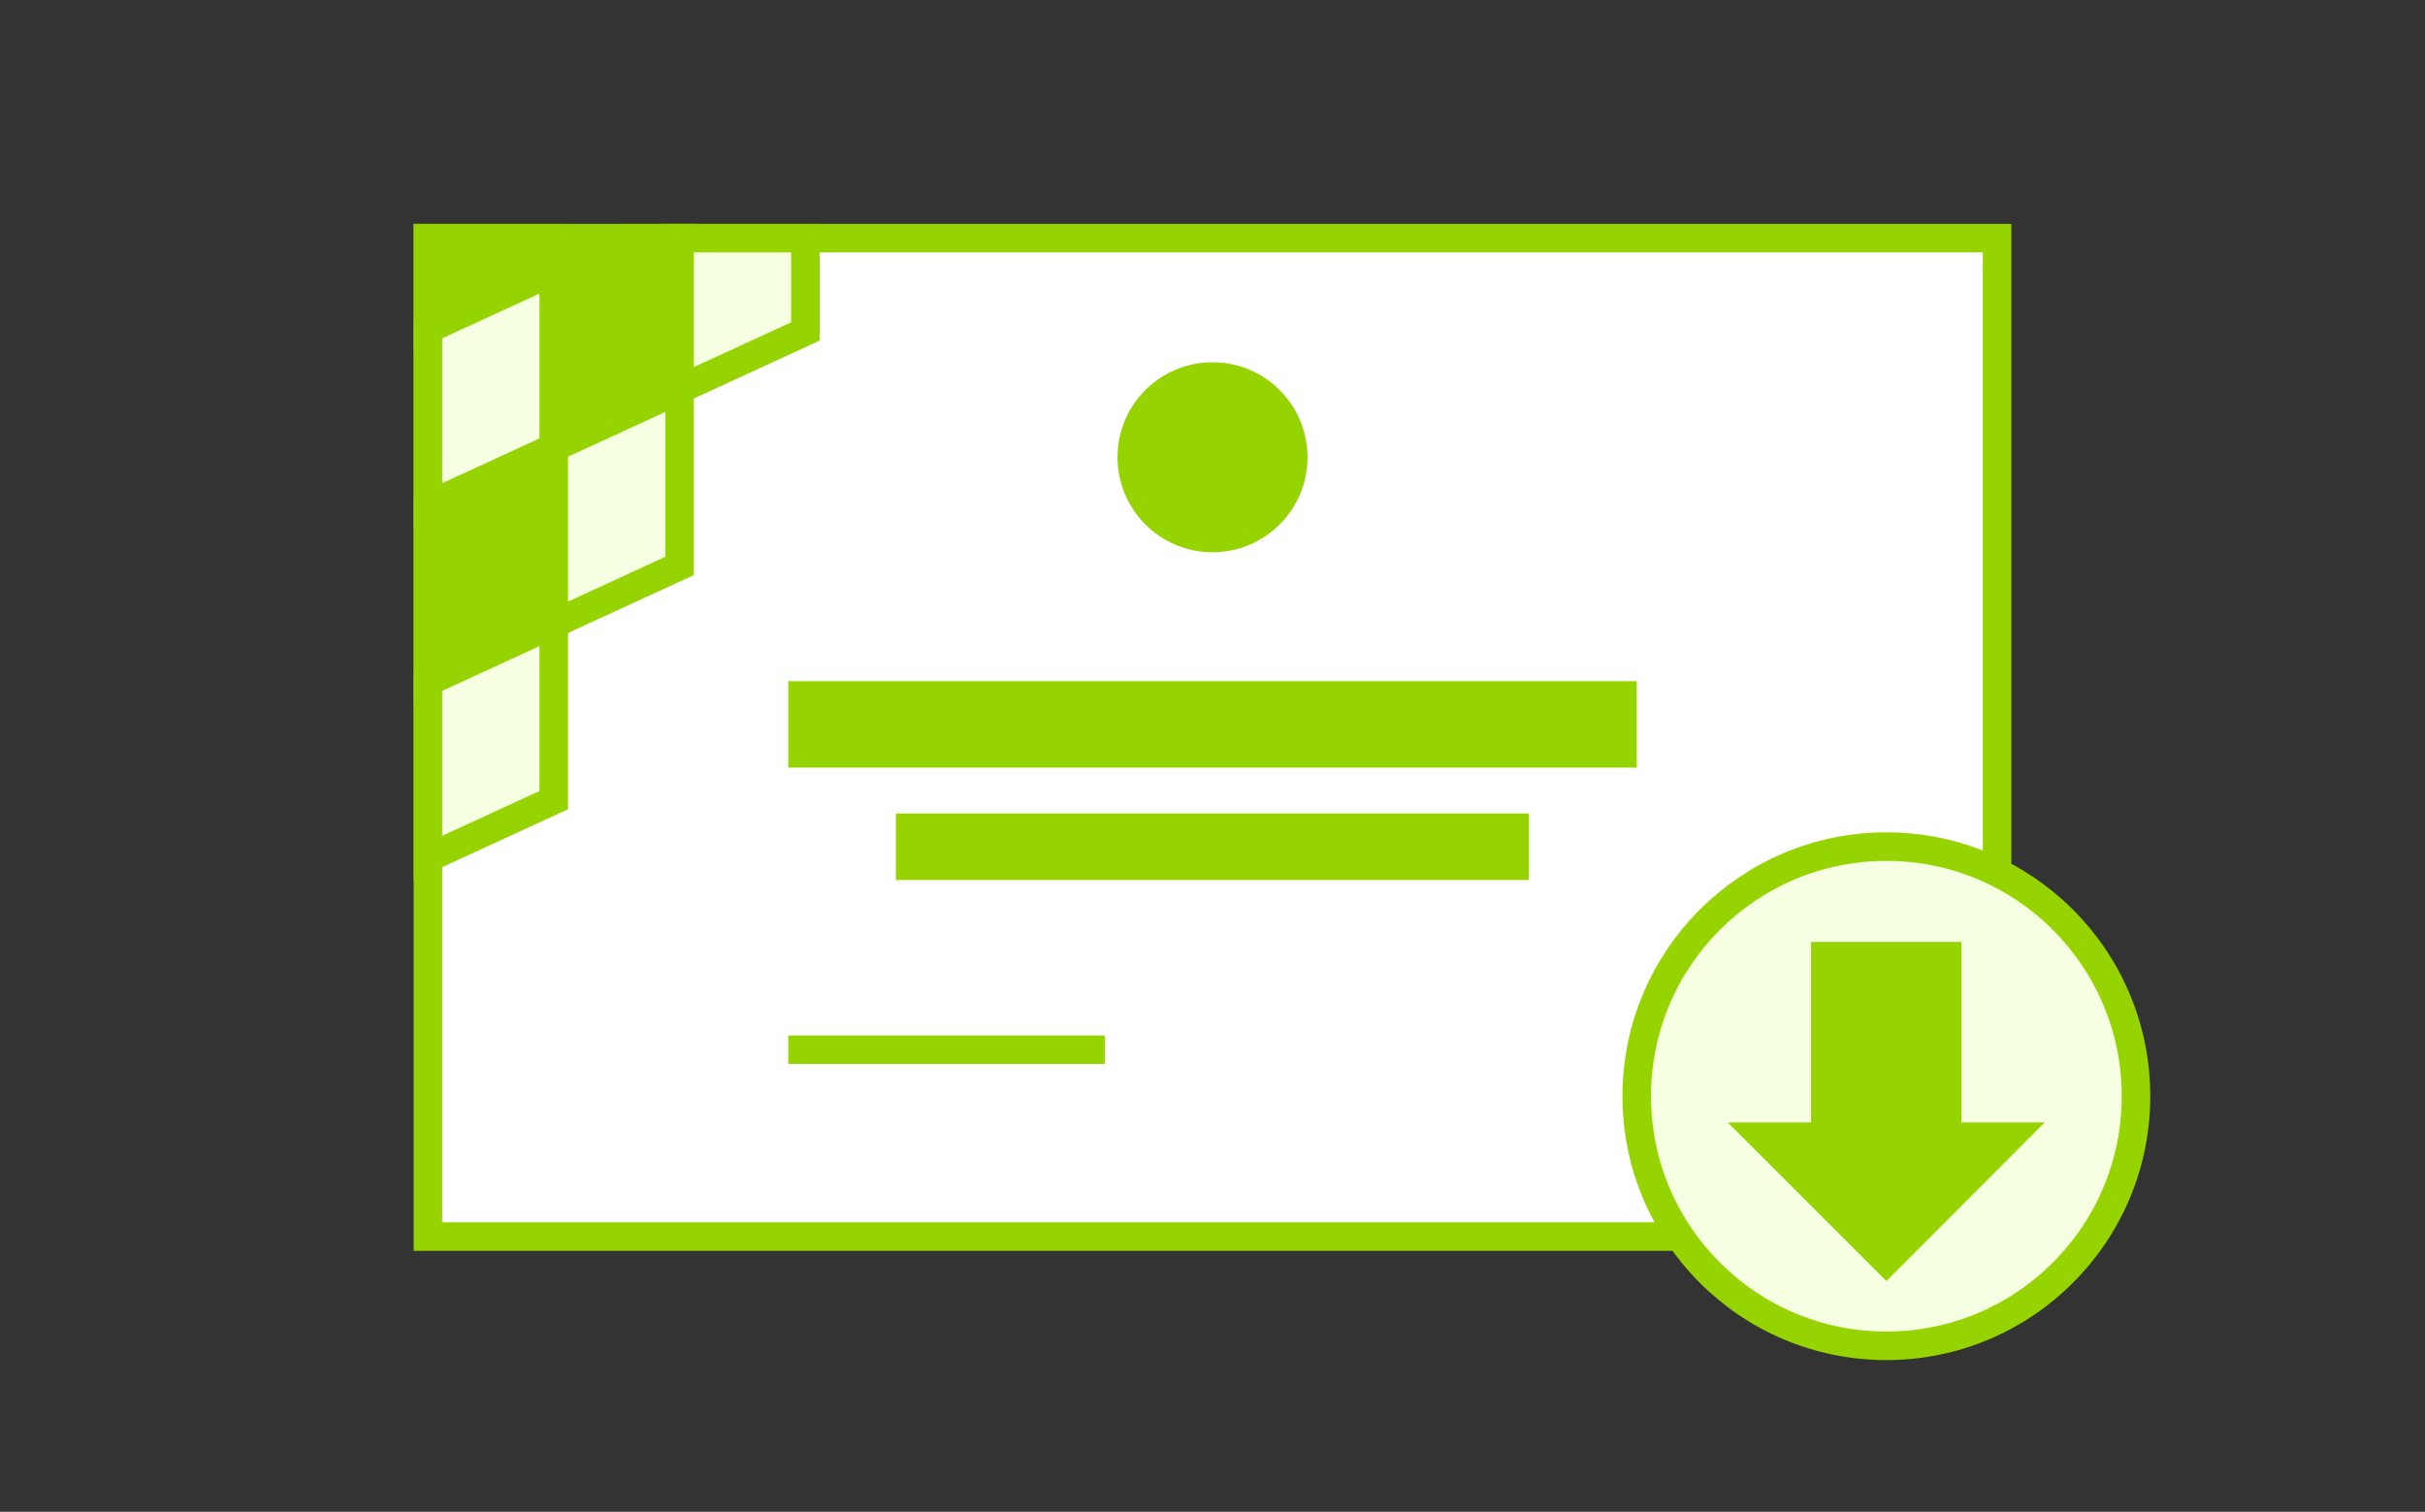 <svg xmlns="http://www.w3.org/2000/svg" viewBox="0 0 85 53">
<rect x="0" y="0" width="85" height="53" fill="#333333" stroke="none"/>
<style>
/* <![CDATA[ */

#frame {
  animation: frame 6s ease-in-out infinite;
}
@keyframes frame {
  0% {
    opacity: 0;
    transform: translate(35px, 0px) scale(0, 1) translate(-35px, 0px);
  }
  5%, 87% {
    opacity: 1;
    transform: translate(35px, 0px) scale(1, 1) translate(-35px, 0px);
  }
  92%, 100% {
    opacity: 0;
  }
}

#ornament-dark {
  animation: ornament-dark 6s linear infinite;
}

@keyframes ornament-dark {
  0%, 5%, 95%, 100% {
    opacity: 0;
  }
  10%, 90% {
    opacity: 1;
  }
}

#ornament {
  animation: ornament 6s linear infinite;
}

@keyframes ornament {
  0%, 8%, 95%, 100% {
    opacity: 0;
  }
  13%, 90% {
    opacity: 1;
  }
}

#logo {
  animation: logo 6s ease-in-out infinite;
}

@keyframes logo {
  0%, 8% {
    opacity: 0;
    transform: translateY(-5px);
  }
  12% {
    transform: translateY(2px);
    opacity: 1;
  }
  14% {
    transform: translateY(-1px);
  }
  16%, 100% {
    transform: translateY(0px);
  }
  90% {
    opacity: 1;
  }
  95%, 100% {
    opacity: 0;
  }
}

#headline {
  animation: headline 6s ease-in-out infinite;
}

@keyframes headline {
  0%, 11% {
    transform: translate(42.5px, 0px) scale(0, 1) translate(-42.5px, 0px);
    opacity: 0;
  }
  16% {
    transform: translate(42.5px, 0px) scale(1.05, 1) translate(-42.5px, 0px);
    opacity: 1;
  }
  18% {
    transform: translate(42.5px, 0px) scale(1, 1) translate(-42.5px, 0px);
  }
  90% {
    opacity: 1;
  }
  95%, 100% {
    opacity: 0;
  }
}

#subheadline {
  animation: subheadline 6s ease-in-out infinite;
}

@keyframes subheadline {
  0%, 16% {
    transform: translate(42.5px, 0px) scale(0, 1) translate(-42.5px, 0px);
    opacity: 0;
  }
  21% {
    transform: translate(42.5px, 0px) scale(1.05, 1) translate(-42.5px, 0px);
    opacity: 1;
  }
  23% {
    transform: translate(42.5px, 0px) scale(1, 1) translate(-42.5px, 0px);
  }
  90% {
    opacity: 1;
  }
  95%, 100% {
    opacity: 0;
  }
}

#date {
  animation: date 6s ease-in-out infinite;
}

@keyframes date {
  0%, 21% {
    transform: translate(27.6px, 0px) scale(0, 1) translate(-27.6px, 0px);
    opacity: 0;
  }
  28%, 100% {
    transform: translate(27.6px, 0px) scale(1, 1) translate(-27.6px, 0px);
    opacity: 1;
  }
  90% {
    opacity: 1;
  }
  95%, 100% {
    opacity: 0;
  }
}

#sign {
  stroke-dasharray: 15px;
  stroke-dashoffset: 15px;
  animation: sign 6s ease-in-out infinite;
}

@keyframes sign {
  0%, 26% {
    opacity: 0;
    stroke-dashoffset: 15px;
  }
  32%, 100% {
    opacity: 1;
    stroke-dashoffset: 0px;
  }
  90% {
    opacity: 1;
  }
  95%, 100% {
    opacity: 0;
  }
}

#download {
  animation: download 6s ease-in-out infinite;
}

@keyframes download {
  0%, 26% {
    transform: translate(0px, -5px);
    opacity: 0;
  }
  32%, 100% {
    transform: translate(0px, 2px);
    opacity: 1;
  }
  35% {
    transform: translate(0px, -1px);
  }
  37%, 100% {
    transform: translate(0px, 0px);
  }
  90% {
    opacity: 1;
  }
  95%, 100% {
    opacity: 0;
  }
}

#arrow {
  animation: arrow 6s ease-in-out infinite;
}

@keyframes arrow {
  0%, 40%, 67% {
    transform: translate(0px, 0px);
  }
  45%, 72% {
    transform: translate(0px, -2px);
  }
  50%, 77% {
    transform: translate(0px, 1px);
  }
  53%, 80% {
    transform: translate(0px, -1px);
  }
  56%, 83%, 100% {
    transform: translate(0px, 0px);
  }
}

/* ]]> */
</style>
  <rect id="frame" width="55" height="35" x="15" y="8.35" fill="#FFF" stroke="#95D400"/>
  <g id="ornament-dark" fill="#95D400" stroke="#95D400">
    <polygon points="19.41 21.87 15 23.9 15 17.72 19.41 15.69"/>
    <polygon points="19.41 9.51 15 11.55 15 8.35 19.41 8.35"/>
    <polygon points="23.82 13.66 19.41 15.69 19.41 9.51 21.93 8.35 23.82 8.35"/>
  </g>
  <g id="ornament" fill="#F7FFE2" stroke="#95D400">
    <polygon points="19.41 28.05 15 30.08 15 23.9 19.41 21.87"/>
    <polygon points="19.41 15.69 15 17.72 15 11.54 19.41 9.51"/>
    <polygon points="23.82 19.84 19.41 21.87 19.41 15.69 23.82 13.66"/>
    <polygon points="28.23 11.62 23.82 13.65 23.82 8.35 28.23 8.35"/>
  </g>
  <circle id="logo" cx="42.5" cy="16.03" r="3.33" fill="#95D400"/>
  <rect id="headline" width="29.74" height="3.03" x="27.63" y="23.88" fill="#95D400"/>
  <rect id="subheadline" width="22.19" height="2.33" x="31.4" y="28.52" fill="#95D400"/>
  <line id="date" x1="27.63" x2="38.73" y1="36.8" y2="36.8" fill="#FFF" stroke="#95D400"/>
  <path id="sign" fill="#FFF" stroke="#95D400" stroke-linecap="round" d="M46.23 36.97s1.04-2.65 1.26-1.4c.22 1.25 2.04 4.75 1.9 2.54s2.25-3.02 2.21-2.54c-.04.48 2.11 2.46 2.88.7"/>
  <g id="download">
    <circle cx="66.12" cy="38.43" r="8.75" fill="#F7FFE2" stroke="#95D400"/>
    <polygon id="arrow" fill="#95D400" points="68.75 39.35 68.75 33.02 63.48 33.02 63.48 39.35 60.56 39.35 66.12 44.91 71.67 39.35"/>
  </g>
</svg>
